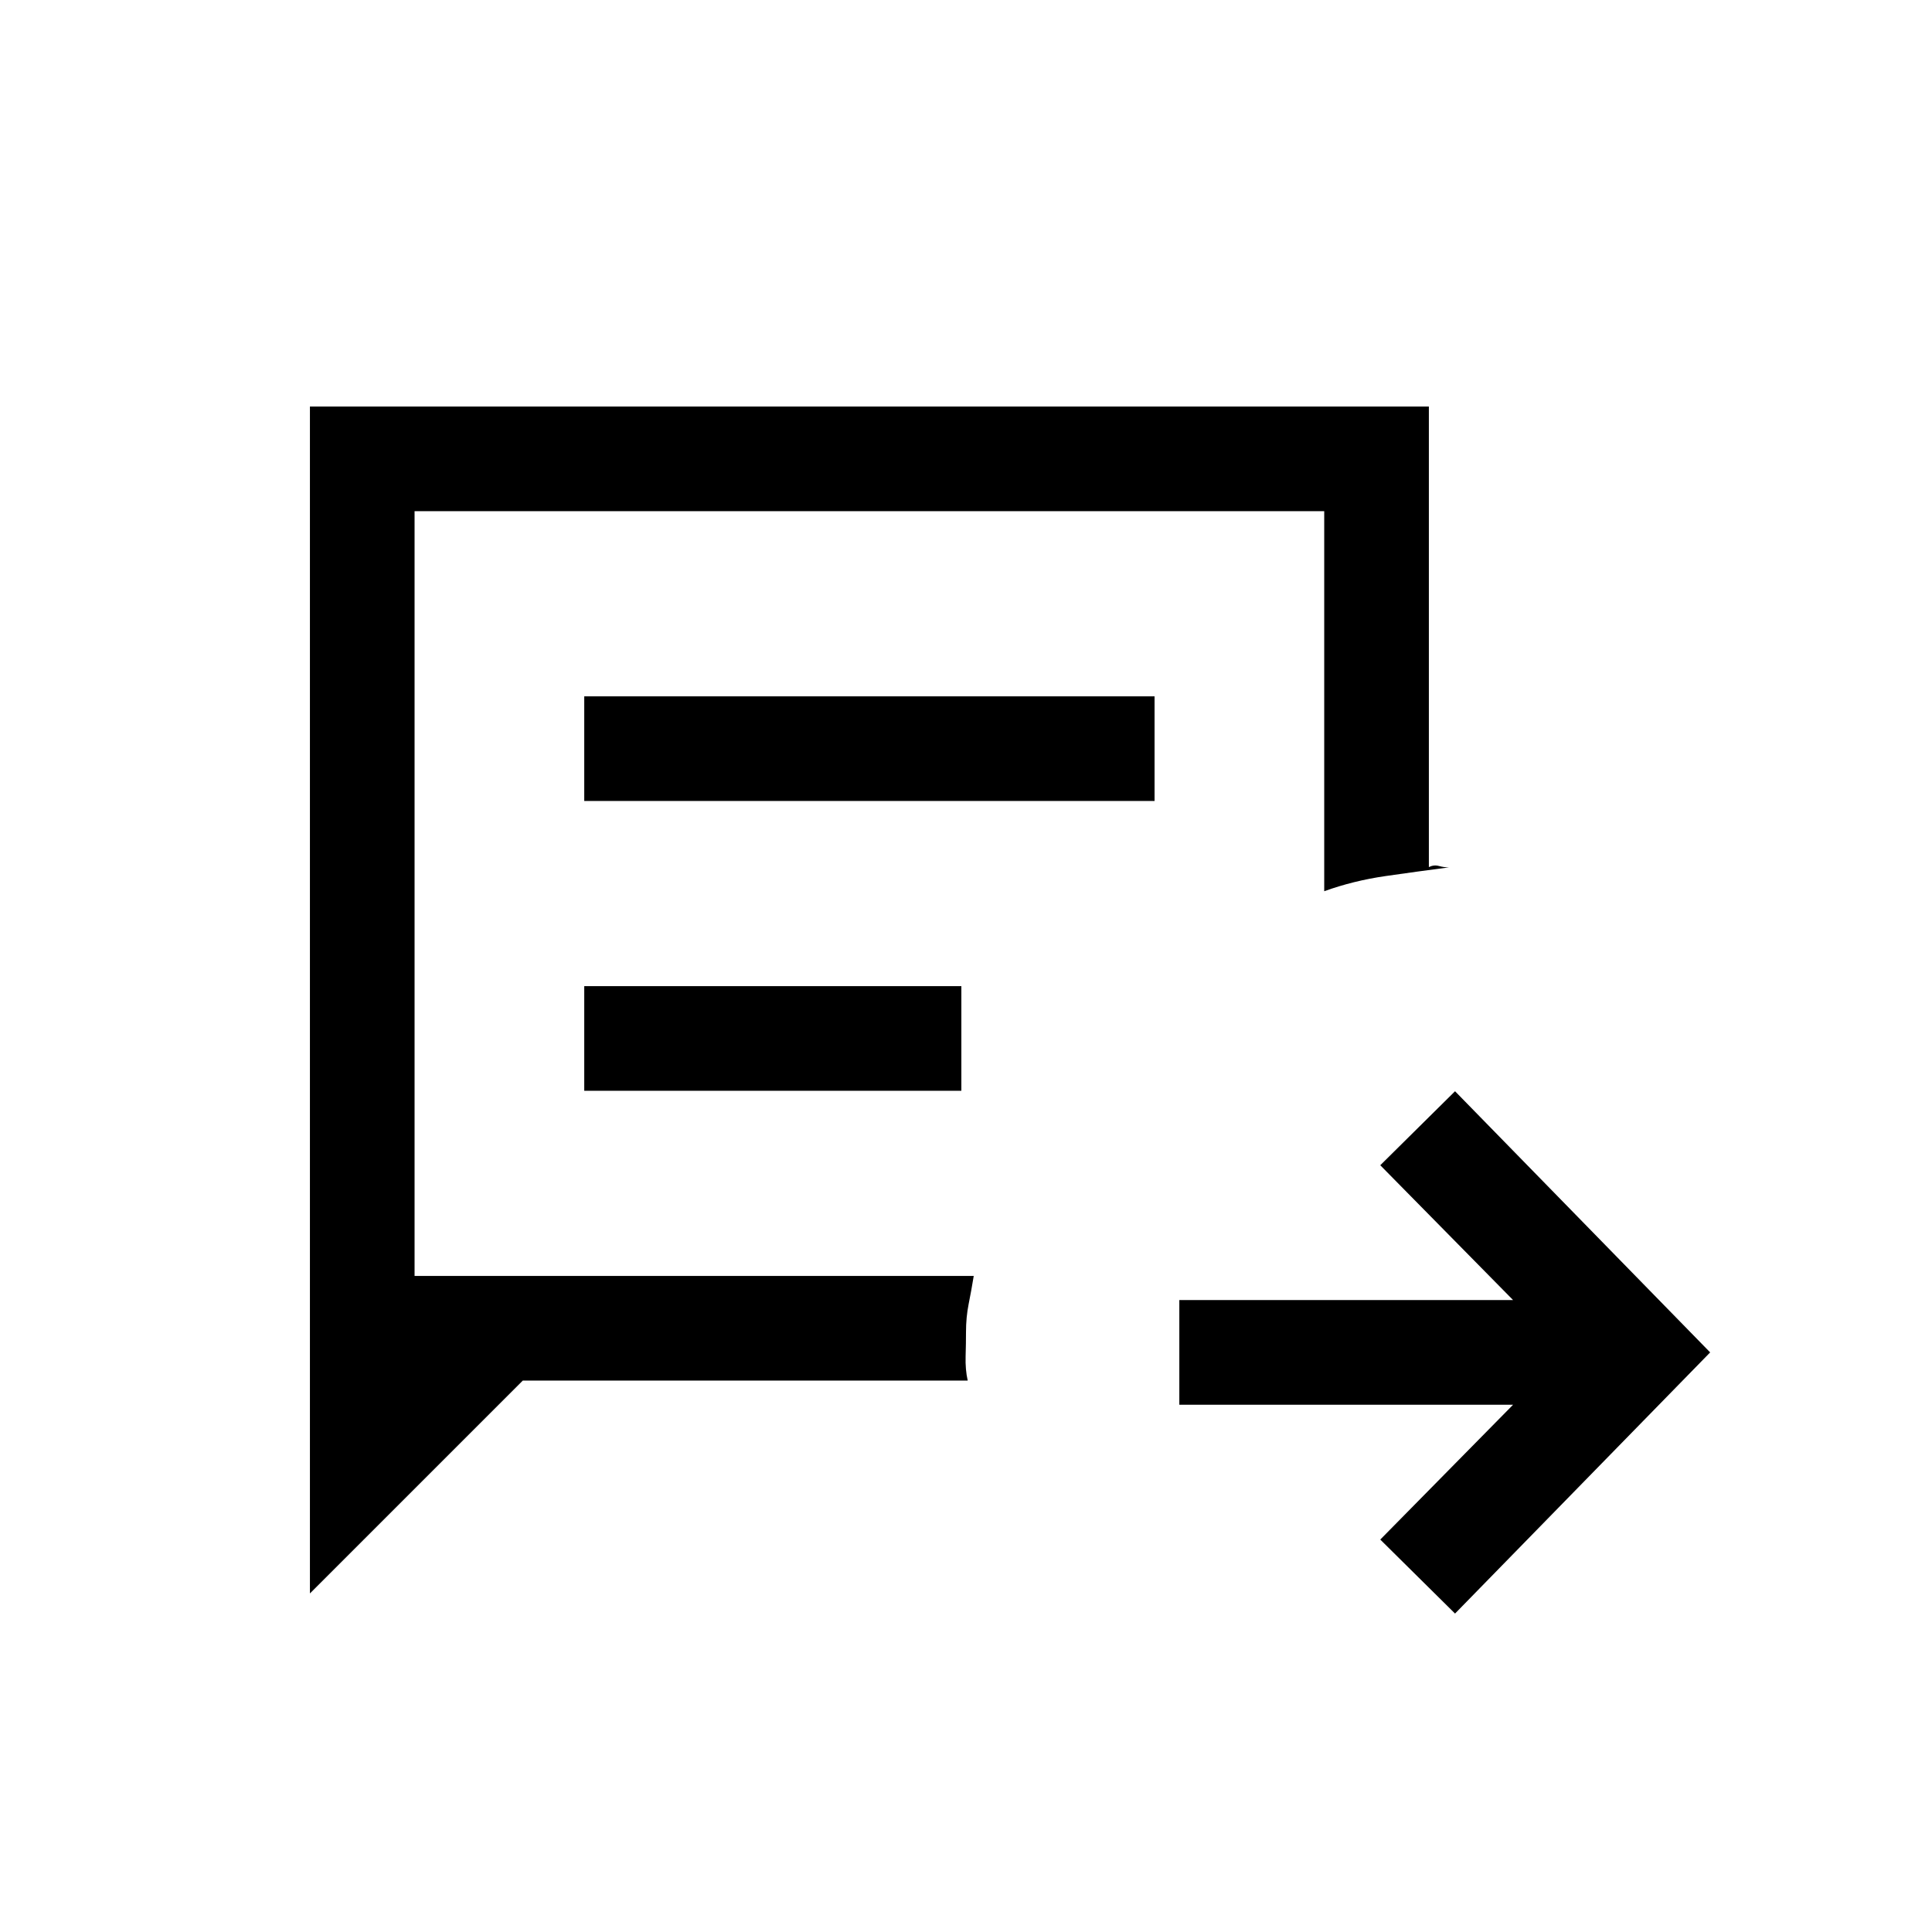 <svg xmlns="http://www.w3.org/2000/svg" viewBox="0 96 960 960"><path d="M723 897.768 685.847 861l66.001-67.001H586.001v-51.998h165.847L685.847 675 723 638.232 849.768 768 723 897.768Zm-568.999-10.001V298.001h555.998v228.845q2.5-1.231 5.001-.538 2.5.692 5 .692-15.5 2-31.5 4.308-15.999 2.307-30.499 7.538V349.999H205.999v380.002h277.847q-1.231 7.5-2.538 13.999Q480 750.5 480 758q0 5.5-.192 12-.193 6.499 1.038 11.999H259.769L154.001 887.767Zm136.307-393.768h283.384v-51.998H290.308v51.998Zm0 144h187.384v-51.998H290.308v51.998Zm-84.309 92.002V349.999v380.002Z"/></svg>